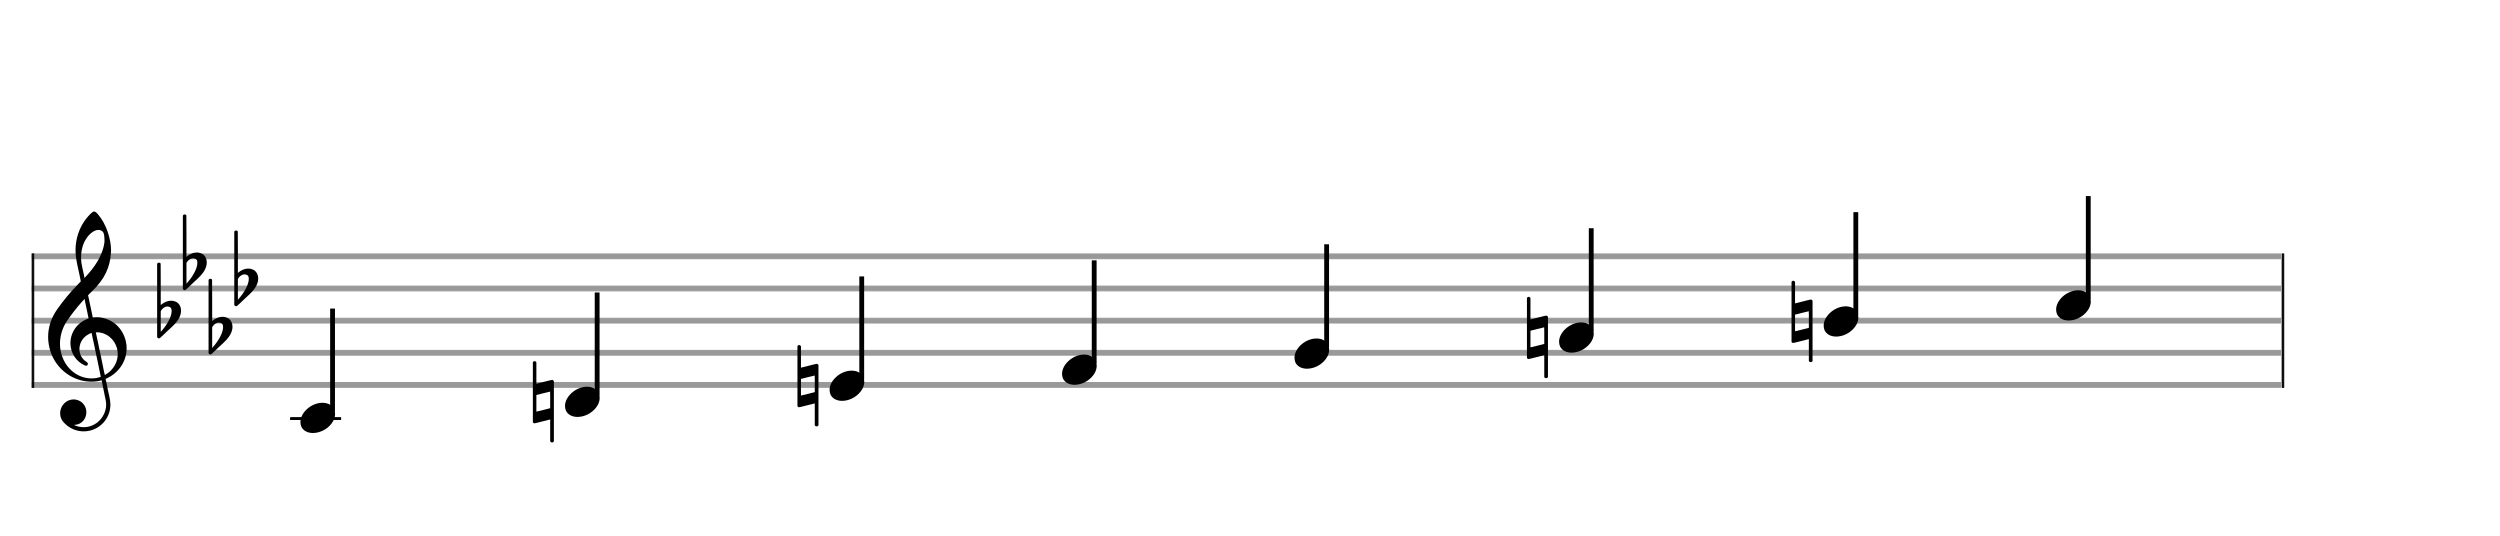 <svg width="700" height="150" viewBox="0 0 777.778 166.667"><rect stroke-width="0.3" fill="#999999" stroke="#999999" font-family="Arial" font-size="10pt" font-weight="normal" font-style="normal" x="10" y="79" width="699.5" height="1.5"/><rect stroke-width="0.3" fill="#999999" stroke="#999999" font-family="Arial" font-size="10pt" font-weight="normal" font-style="normal" x="10" y="89" width="699.5" height="1.5"/><rect stroke-width="0.3" fill="#999999" stroke="#999999" font-family="Arial" font-size="10pt" font-weight="normal" font-style="normal" x="10" y="99" width="699.5" height="1.5"/><rect stroke-width="0.3" fill="#999999" stroke="#999999" font-family="Arial" font-size="10pt" font-weight="normal" font-style="normal" x="10" y="109" width="699.5" height="1.5"/><rect stroke-width="0.3" fill="#999999" stroke="#999999" font-family="Arial" font-size="10pt" font-weight="normal" font-style="normal" x="10" y="119" width="699.5" height="1.5"/><rect stroke-width="0.3" fill="black" stroke="black" font-family="Arial" font-size="10pt" font-weight="normal" font-style="normal" x="10" y="79" width="0.5" height="41.5"/><rect stroke-width="0.3" fill="black" stroke="black" font-family="Arial" font-size="10pt" font-weight="normal" font-style="normal" x="710" y="79" width="0.5" height="41.5"/><path stroke-width="0.3" fill="black" stroke="none" font-family="Arial" font-size="10pt" font-weight="normal" font-style="normal" x="710" y="79" width="0.5" height="41.5" d="M15 109M29.054 65.829C29.112 65.8,29.17 65.8,29.256 65.8C29.602 65.8,30.005 66.088,30.581 66.808C32.914 69.486,34.555 74.152,34.555 77.954C34.555 78.242,34.498 78.472,34.498 78.76C34.238 83.282,32.395 86.997,28.738 90.51L27.758 91.461L27.413 91.835L27.413 91.95L27.614 92.814L27.931 94.37L28.248 95.81C28.68 97.768,28.853 98.776,28.853 98.776C28.853 98.776,28.853 98.776,28.853 98.776C28.853 98.776,28.968 98.776,29.112 98.747C29.256 98.747,29.717 98.69,30.206 98.69C30.552 98.69,30.898 98.747,31.07 98.747C35.131 99.266,38.27 102.174,39.163 106.264C39.336 106.926,39.394 107.646,39.394 108.366C39.394 112.254,37.061 115.97,33.173 117.726C32.942 117.87,32.856 117.899,32.856 117.899L32.856 117.928C32.856 117.928,33.029 118.59,33.173 119.339L33.605 121.528L34.008 123.285C34.238 124.408,34.354 125.214,34.354 125.934C34.354 126.568,34.267 127.144,34.123 127.806C33.144 131.81,29.659 134.2,26.03 134.2C24.245 134.2,22.402 133.624,20.789 132.328C19.349 131.118,18.715 130.024,18.715 128.584C18.715 126.05,20.76 124.264,22.891 124.264C23.64 124.264,24.389 124.494,25.109 124.926C26.318 125.762,26.866 127.029,26.866 128.267C26.866 130.168,25.541 132.04,23.266 132.184L23.035 132.184L23.208 132.299C24.158 132.702,25.109 132.904,26.03 132.904C28.363 132.904,30.552 131.723,31.877 129.678C32.626 128.526,33.029 127.173,33.029 125.819C33.029 125.301,32.942 124.782,32.827 124.206C32.827 124.149,32.741 123.688,32.626 123.256C31.992 120.146,31.618 118.331,31.618 118.331C31.618 118.331,31.618 118.331,31.618 118.331C31.56 118.331,31.445 118.331,31.358 118.389C31.07 118.446,30.466 118.59,30.206 118.619C29.573 118.706,28.968 118.734,28.392 118.734C22.747 118.734,17.506 114.933,15.691 109.317C15.23 107.819,14.971 106.322,14.971 104.824C14.971 101.829,15.922 98.891,17.765 96.27C19.781 93.419,21.797 90.971,24.274 88.437L25.138 87.544L24.936 86.478L24.562 84.722L24.072 82.475C23.928 81.64,23.755 80.834,23.726 80.661C23.582 79.71,23.496 78.789,23.496 77.838C23.496 74.21,24.677 70.725,26.894 67.931C27.557 67.067,28.738 65.915,29.054 65.829M30.811 71.531C30.754 71.531,30.667 71.531,30.581 71.531C29.4 71.531,27.874 72.626,26.837 74.238C25.771 75.822,25.224 77.925,25.224 80.085C25.224 80.661,25.253 81.266,25.339 81.87C25.426 82.302,25.454 82.59,25.685 83.627L26.088 85.442C26.203 85.989,26.29 86.421,26.29 86.478L26.29 86.478C26.318 86.478,27.211 85.499,27.499 85.154C30.379 81.899,32.107 78.472,32.482 75.448C32.51 75.16,32.51 74.93,32.51 74.642C32.51 73.749,32.395 72.885,32.194 72.424C31.963 71.963,31.445 71.589,30.811 71.531M26.462 93.794C26.405 93.39,26.318 93.074,26.318 93.016C26.318 93.016,26.318 93.016,26.29 93.016C26.232 93.016,24.994 94.456,24.13 95.464C22.661 97.25,21.106 99.381,20.472 100.418C19.262 102.462,18.658 104.738,18.658 106.984C18.658 108.453,18.946 109.864,19.464 111.218C21.019 115.221,24.59 117.726,28.478 117.726C28.939 117.726,29.458 117.698,29.947 117.611C30.581 117.496,31.358 117.266,31.358 117.179L31.358 117.179C31.358 117.179,31.301 116.891,31.214 116.574L30.379 112.456L29.717 109.374L29.285 107.243L28.824 105.17C28.594 103.931,28.507 103.614,28.507 103.614C28.507 103.614,28.507 103.586,28.478 103.586C28.306 103.586,27.384 104.046,26.981 104.334C25.483 105.371,24.706 107.013,24.706 108.626C24.706 110.152,25.454 111.678,26.894 112.571C27.211 112.773,27.326 112.946,27.326 113.147C27.326 113.176,27.326 113.262,27.326 113.291C27.269 113.637,27.067 113.781,26.779 113.781C26.664 113.781,26.52 113.752,26.347 113.666C23.698 112.514,21.912 109.778,21.912 106.782L21.912 106.782C21.912 103.326,24.072 100.331,27.384 99.15L27.557 99.093L27.269 97.653L26.462 93.794M30.782 103.413C30.552 103.384,30.322 103.384,30.149 103.384C30.091 103.384,30.005 103.384,29.947 103.384L29.803 103.384L29.918 103.902L30.523 106.725L30.898 108.568L31.301 110.382L32.107 114.386L32.424 115.912C32.539 116.315,32.597 116.661,32.626 116.661C32.626 116.661,32.626 116.661,32.626 116.661C32.654 116.661,33.144 116.373,33.461 116.142C34.93 115.106,36.024 113.493,36.427 111.822C36.571 111.275,36.629 110.699,36.629 110.152C36.629 106.811,34.152 103.787,30.782 103.413"/><path stroke-width="0.3" fill="black" stroke="none" font-family="Arial" font-size="10pt" font-weight="normal" font-style="normal" x="710" y="79" width="0.5" height="41.5" d="M49.461 99M49.242 81.736C49.296 81.708,49.351 81.708,49.433 81.708C49.68 81.708,49.898 81.818,49.98 82.037C50.008 82.146,50.008 82.146,50.008 88.521L50.008 94.951L50.035 94.869C51.075 93.993,52.169 93.555,53.209 93.555C53.619 93.555,54.03 93.61,54.44 93.774C55.671 94.185,56.328 95.334,56.328 96.702C56.328 97.413,56.109 98.207,55.699 99C55.097 100.094,54.331 100.97,52.197 102.885L50.09 104.882C49.707 105.265,49.625 105.265,49.461 105.265C49.214 105.265,48.996 105.129,48.913 104.91L48.886 104.8L48.886 93.501L48.886 82.146L48.913 82.037C48.996 81.927,49.105 81.763,49.242 81.736M52.47 95.416C52.361 95.361,52.197 95.361,52.087 95.361C52.005 95.361,51.95 95.361,51.896 95.361C51.184 95.471,50.555 95.908,50.117 96.62L50.008 96.811L50.008 100.012L50.008 103.268L50.09 103.159C52.087 100.97,53.4 98.453,53.4 96.784L53.4 96.729C53.4 95.908,53.127 95.553,52.47 95.416"/><path stroke-width="0.3" fill="black" stroke="none" font-family="Arial" font-size="10pt" font-weight="normal" font-style="normal" x="710" y="79" width="0.5" height="41.5" d="M57.461 84M57.242 66.736C57.296 66.708,57.351 66.708,57.433 66.708C57.68 66.708,57.898 66.818,57.98 67.037C58.008 67.146,58.008 67.146,58.008 73.521L58.008 79.951L58.035 79.869C59.075 78.993,60.169 78.555,61.209 78.555C61.619 78.555,62.03 78.61,62.44 78.774C63.671 79.185,64.328 80.334,64.328 81.702C64.328 82.413,64.109 83.207,63.699 84C63.097 85.094,62.331 85.97,60.197 87.885L58.09 89.882C57.707 90.265,57.625 90.265,57.461 90.265C57.214 90.265,56.996 90.129,56.913 89.91L56.886 89.8L56.886 78.501L56.886 67.146L56.913 67.037C56.996 66.927,57.105 66.763,57.242 66.736M60.47 80.416C60.361 80.361,60.197 80.361,60.087 80.361C60.005 80.361,59.95 80.361,59.896 80.361C59.184 80.471,58.555 80.908,58.117 81.62L58.008 81.811L58.008 85.012L58.008 88.268L58.09 88.159C60.087 85.97,61.4 83.453,61.4 81.784L61.4 81.729C61.4 80.908,61.127 80.553,60.47 80.416"/><path stroke-width="0.3" fill="black" stroke="none" font-family="Arial" font-size="10pt" font-weight="normal" font-style="normal" x="710" y="79" width="0.5" height="41.5" d="M65.461 104M65.242 86.736C65.296 86.708,65.351 86.708,65.433 86.708C65.68 86.708,65.898 86.818,65.98 87.037C66.008 87.146,66.008 87.146,66.008 93.521L66.008 99.951L66.035 99.869C67.075 98.993,68.169 98.555,69.209 98.555C69.619 98.555,70.03 98.61,70.44 98.774C71.671 99.185,72.328 100.334,72.328 101.702C72.328 102.413,72.109 103.207,71.699 104C71.097 105.094,70.331 105.97,68.197 107.885L66.09 109.882C65.707 110.265,65.625 110.265,65.461 110.265C65.214 110.265,64.996 110.129,64.913 109.91L64.886 109.8L64.886 98.501L64.886 87.146L64.913 87.037C64.996 86.927,65.105 86.763,65.242 86.736M68.47 100.416C68.361 100.361,68.197 100.361,68.087 100.361C68.005 100.361,67.95 100.361,67.896 100.361C67.184 100.471,66.555 100.908,66.117 101.62L66.008 101.811L66.008 105.012L66.008 108.268L66.09 108.159C68.087 105.97,69.4 103.453,69.4 101.784L69.4 101.729C69.4 100.908,69.127 100.553,68.47 100.416"/><path stroke-width="0.3" fill="black" stroke="none" font-family="Arial" font-size="10pt" font-weight="normal" font-style="normal" x="710" y="79" width="0.5" height="41.5" d="M73.461 89M73.242 71.736C73.296 71.708,73.351 71.708,73.433 71.708C73.68 71.708,73.898 71.818,73.98 72.037C74.008 72.146,74.008 72.146,74.008 78.521L74.008 84.951L74.035 84.869C75.075 83.993,76.169 83.555,77.209 83.555C77.619 83.555,78.03 83.61,78.44 83.774C79.671 84.185,80.328 85.334,80.328 86.702C80.328 87.413,80.109 88.207,79.699 89C79.097 90.094,78.331 90.97,76.197 92.885L74.09 94.882C73.707 95.265,73.625 95.265,73.461 95.265C73.214 95.265,72.996 95.129,72.913 94.91L72.886 94.8L72.886 83.501L72.886 72.146L72.913 72.037C72.996 71.927,73.105 71.763,73.242 71.736M76.47 85.416C76.361 85.361,76.197 85.361,76.087 85.361C76.005 85.361,75.95 85.361,75.896 85.361C75.184 85.471,74.555 85.908,74.117 86.62L74.008 86.811L74.008 90.012L74.008 93.268L74.09 93.159C76.087 90.97,77.4 88.453,77.4 86.784L77.4 86.729C77.4 85.908,77.127 85.553,76.47 85.416"/><rect stroke-width="0.3" fill="black" stroke="black" font-family="Arial" font-size="10pt" font-weight="normal" font-style="normal" x="90.461" y="130" width="15.5" height="0.5"/><g class="vf-stavenote"><g class="vf-note" pointer-events="bounding-box"><g class="vf-stem" pointer-events="bounding-box"><path stroke-width="1.5" fill="none" stroke="black" font-family="Arial" font-size="10pt" font-weight="normal" font-style="normal" x="90.461" y="130" width="15.5" height="0.5" d="M103.461 128L103.461 96"/></g><g class="vf-notehead" pointer-events="bounding-box"><rect stroke-width="0.3" fill="black" stroke="black" font-family="Arial" font-size="10pt" font-weight="normal" font-style="normal" x="90.461" y="130" width="15.5" height="0.5"/><path stroke-width="0.3" fill="black" stroke="none" font-family="Arial" font-size="10pt" font-weight="normal" font-style="normal" x="90.461" y="130" width="15.5" height="0.5" d="M93.461 130M100.063 125.313C100.164 125.313,100.315 125.313,100.34 125.313C100.34 125.313,100.365 125.313,100.365 125.313C100.365 125.313,100.517 125.313,100.643 125.313C102.911 125.439,104.246 126.926,104.246 128.79C104.246 129.698,103.944 130.731,103.188 131.714C101.751 133.654,99.408 134.712,97.367 134.712C95.779 134.712,94.418 134.082,93.763 132.797C93.561 132.293,93.461 131.814,93.461 131.285C93.461 128.538,96.535 125.489,100.063 125.313"/></g></g><g class="vf-modifiers"/></g><g class="vf-stavenote"><g class="vf-note" pointer-events="bounding-box"><g class="vf-stem" pointer-events="bounding-box"><path stroke-width="1.5" fill="none" stroke="black" font-family="Arial" font-size="10pt" font-weight="normal" font-style="normal" x="90.461" y="130" width="15.5" height="0.5" d="M185.778 123L185.778 91"/></g><g class="vf-notehead" pointer-events="bounding-box"><path stroke-width="0.3" fill="black" stroke="none" font-family="Arial" font-size="10pt" font-weight="normal" font-style="normal" x="90.461" y="130" width="15.5" height="0.5" d="M175.778 125M182.38 120.313C182.481 120.313,182.632 120.313,182.658 120.313C182.658 120.313,182.683 120.313,182.683 120.313C182.683 120.313,182.834 120.313,182.96 120.313C185.228 120.439,186.564 121.926,186.564 123.79C186.564 124.698,186.261 125.731,185.505 126.714C184.069 128.654,181.725 129.712,179.684 129.712C178.096 129.712,176.736 129.082,176.08 127.797C175.879 127.293,175.778 126.814,175.778 126.285C175.778 123.538,178.852 120.489,182.38 120.313"/></g></g><g class="vf-modifiers"><path stroke-width="0.3" fill="black" stroke="none" font-family="Arial" font-size="10pt" font-weight="normal" font-style="normal" x="90.461" y="130" width="15.5" height="0.5" d="M165.778 125M166.052 112.414C166.134 112.36,166.161 112.36,166.325 112.36C166.544 112.36,166.736 112.469,166.845 112.715L166.872 112.797L166.872 116.081C166.872 117.914,166.872 119.391,166.872 119.391C166.872 119.391,167.967 119.118,169.253 118.789C171.141 118.324,171.606 118.187,171.797 118.187C171.907 118.187,171.934 118.215,171.989 118.242C172.098 118.297,172.208 118.406,172.29 118.516L172.317 118.625L172.317 127.9L172.317 137.257L172.29 137.339C172.18 137.558,171.934 137.668,171.77 137.668C171.524 137.668,171.305 137.558,171.195 137.339L171.168 137.257L171.168 133.865C171.168 131.785,171.168 130.499,171.168 130.499C171.141 130.499,170.074 130.746,168.788 131.101C166.927 131.566,166.435 131.703,166.243 131.703C166.134 131.703,166.134 131.676,166.052 131.621C165.942 131.594,165.833 131.484,165.778 131.375L165.778 131.293L165.778 122.045L165.778 112.797L165.778 112.715C165.833 112.606,165.942 112.469,166.052 112.414M171.168 124.398C171.168 123.878,171.168 123.413,171.168 123.085C171.168 121.908,171.168 121.826,171.141 121.826L171.141 121.826C171.141 121.826,170.156 122.1,169.007 122.346L166.872 122.893L166.872 125.492C166.872 126.888,166.872 128.064,166.872 128.064L169.034 127.544L171.168 126.997L171.168 124.398"/></g></g><g class="vf-stavenote"><g class="vf-note" pointer-events="bounding-box"><g class="vf-stem" pointer-events="bounding-box"><path stroke-width="1.5" fill="none" stroke="black" font-family="Arial" font-size="10pt" font-weight="normal" font-style="normal" x="90.461" y="130" width="15.5" height="0.5" d="M268.095 118L268.095 86"/></g><g class="vf-notehead" pointer-events="bounding-box"><path stroke-width="0.3" fill="black" stroke="none" font-family="Arial" font-size="10pt" font-weight="normal" font-style="normal" x="90.461" y="130" width="15.5" height="0.5" d="M258.095 120M264.698 115.313C264.799 115.313,264.95 115.313,264.975 115.313C264.975 115.313,265 115.313,265 115.313C265 115.313,265.151 115.313,265.277 115.313C267.545 115.439,268.881 116.926,268.881 118.79C268.881 119.698,268.579 120.731,267.823 121.714C266.386 123.654,264.043 124.712,262.001 124.712C260.414 124.712,259.053 124.082,258.398 122.797C258.196 122.293,258.095 121.814,258.095 121.285C258.095 118.538,261.17 115.489,264.698 115.313"/></g></g><g class="vf-modifiers"><path stroke-width="0.3" fill="black" stroke="none" font-family="Arial" font-size="10pt" font-weight="normal" font-style="normal" x="90.461" y="130" width="15.5" height="0.5" d="M248.095 120M248.369 107.414C248.451 107.36,248.479 107.36,248.643 107.36C248.862 107.36,249.053 107.469,249.163 107.715L249.19 107.797L249.19 111.081C249.19 112.914,249.19 114.391,249.19 114.391C249.19 114.391,250.284 114.118,251.57 113.789C253.458 113.324,253.923 113.187,254.115 113.187C254.224 113.187,254.251 113.215,254.306 113.242C254.416 113.297,254.525 113.406,254.607 113.516L254.635 113.625L254.635 122.9L254.635 132.257L254.607 132.339C254.498 132.558,254.251 132.668,254.087 132.668C253.841 132.668,253.622 132.558,253.513 132.339L253.485 132.257L253.485 128.865C253.485 126.785,253.485 125.499,253.485 125.499C253.458 125.499,252.391 125.746,251.105 126.101C249.245 126.566,248.752 126.703,248.561 126.703C248.451 126.703,248.451 126.676,248.369 126.621C248.26 126.594,248.15 126.484,248.095 126.375L248.095 126.293L248.095 117.045L248.095 107.797L248.095 107.715C248.15 107.606,248.26 107.469,248.369 107.414M253.485 119.398C253.485 118.878,253.485 118.413,253.485 118.085C253.485 116.908,253.485 116.826,253.458 116.826L253.458 116.826C253.458 116.826,252.473 117.1,251.324 117.346L249.19 117.893L249.19 120.492C249.19 121.888,249.19 123.064,249.19 123.064L251.351 122.544L253.485 121.997L253.485 119.398"/></g></g><g class="vf-stavenote"><g class="vf-note" pointer-events="bounding-box"><g class="vf-stem" pointer-events="bounding-box"><path stroke-width="1.5" fill="none" stroke="black" font-family="Arial" font-size="10pt" font-weight="normal" font-style="normal" x="90.461" y="130" width="15.5" height="0.5" d="M340.413 113L340.413 81"/></g><g class="vf-notehead" pointer-events="bounding-box"><path stroke-width="0.3" fill="black" stroke="none" font-family="Arial" font-size="10pt" font-weight="normal" font-style="normal" x="90.461" y="130" width="15.5" height="0.5" d="M330.413 115M337.015 110.313C337.116 110.313,337.267 110.313,337.293 110.313C337.293 110.313,337.318 110.313,337.318 110.313C337.318 110.313,337.469 110.313,337.595 110.313C339.863 110.439,341.199 111.926,341.199 113.79C341.199 114.698,340.896 115.731,340.14 116.714C338.704 118.654,336.36 119.712,334.319 119.712C332.731 119.712,331.371 119.082,330.715 117.797C330.514 117.293,330.413 116.814,330.413 116.285C330.413 113.538,333.487 110.489,337.015 110.313"/></g></g><g class="vf-modifiers"/></g><g class="vf-stavenote"><g class="vf-note" pointer-events="bounding-box"><g class="vf-stem" pointer-events="bounding-box"><path stroke-width="1.5" fill="none" stroke="black" font-family="Arial" font-size="10pt" font-weight="normal" font-style="normal" x="90.461" y="130" width="15.5" height="0.5" d="M412.73 108L412.73 76"/></g><g class="vf-notehead" pointer-events="bounding-box"><path stroke-width="0.3" fill="black" stroke="none" font-family="Arial" font-size="10pt" font-weight="normal" font-style="normal" x="90.461" y="130" width="15.5" height="0.5" d="M402.73 110M409.333 105.313C409.434 105.313,409.585 105.313,409.61 105.313C409.61 105.313,409.635 105.313,409.635 105.313C409.635 105.313,409.786 105.313,409.912 105.313C412.18 105.439,413.516 106.926,413.516 108.79C413.516 109.698,413.214 110.731,412.458 111.714C411.021 113.654,408.678 114.712,406.636 114.712C405.049 114.712,403.688 114.082,403.033 112.797C402.831 112.293,402.73 111.814,402.73 111.285C402.73 108.538,405.805 105.489,409.333 105.313"/></g></g><g class="vf-modifiers"/></g><g class="vf-stavenote"><g class="vf-note" pointer-events="bounding-box"><g class="vf-stem" pointer-events="bounding-box"><path stroke-width="1.5" fill="none" stroke="black" font-family="Arial" font-size="10pt" font-weight="normal" font-style="normal" x="90.461" y="130" width="15.5" height="0.5" d="M495.048 103L495.048 71"/></g><g class="vf-notehead" pointer-events="bounding-box"><path stroke-width="0.3" fill="black" stroke="none" font-family="Arial" font-size="10pt" font-weight="normal" font-style="normal" x="90.461" y="130" width="15.5" height="0.5" d="M485.048 105M491.65 100.313C491.751 100.313,491.902 100.313,491.927 100.313C491.927 100.313,491.953 100.313,491.953 100.313C491.953 100.313,492.104 100.313,492.23 100.313C494.498 100.439,495.833 101.926,495.833 103.79C495.833 104.698,495.531 105.731,494.775 106.714C493.339 108.654,490.995 109.712,488.954 109.712C487.366 109.712,486.005 109.082,485.35 107.797C485.149 107.293,485.048 106.814,485.048 106.285C485.048 103.538,488.122 100.489,491.65 100.313"/></g></g><g class="vf-modifiers"><path stroke-width="0.3" fill="black" stroke="none" font-family="Arial" font-size="10pt" font-weight="normal" font-style="normal" x="90.461" y="130" width="15.5" height="0.5" d="M475.048 105M475.321 92.414C475.403 92.36,475.431 92.36,475.595 92.36C475.814 92.36,476.005 92.469,476.115 92.715L476.142 92.797L476.142 96.081C476.142 97.914,476.142 99.391,476.142 99.391C476.142 99.391,477.237 99.118,478.522 98.789C480.41 98.324,480.875 98.187,481.067 98.187C481.176 98.187,481.204 98.215,481.258 98.242C481.368 98.297,481.477 98.406,481.559 98.516L481.587 98.625L481.587 107.9L481.587 117.257L481.559 117.339C481.45 117.558,481.204 117.668,481.04 117.668C480.793 117.668,480.574 117.558,480.465 117.339L480.438 117.257L480.438 113.865C480.438 111.785,480.438 110.499,480.438 110.499C480.41 110.499,479.343 110.746,478.057 111.101C476.197 111.566,475.704 111.703,475.513 111.703C475.403 111.703,475.403 111.676,475.321 111.621C475.212 111.594,475.102 111.484,475.048 111.375L475.048 111.293L475.048 102.045L475.048 92.797L475.048 92.715C475.102 92.606,475.212 92.469,475.321 92.414M480.438 104.398C480.438 103.878,480.438 103.413,480.438 103.085C480.438 101.908,480.438 101.826,480.41 101.826L480.41 101.826C480.41 101.826,479.425 102.1,478.276 102.346L476.142 102.893L476.142 105.492C476.142 106.888,476.142 108.064,476.142 108.064L478.304 107.544L480.438 106.997L480.438 104.398"/></g></g><g class="vf-stavenote"><g class="vf-note" pointer-events="bounding-box"><g class="vf-stem" pointer-events="bounding-box"><path stroke-width="1.5" fill="none" stroke="black" font-family="Arial" font-size="10pt" font-weight="normal" font-style="normal" x="90.461" y="130" width="15.5" height="0.5" d="M577.365 98L577.365 66"/></g><g class="vf-notehead" pointer-events="bounding-box"><path stroke-width="0.3" fill="black" stroke="none" font-family="Arial" font-size="10pt" font-weight="normal" font-style="normal" x="90.461" y="130" width="15.5" height="0.5" d="M567.365 100M573.968 95.313C574.068 95.313,574.22 95.313,574.245 95.313C574.245 95.313,574.27 95.313,574.27 95.313C574.27 95.313,574.421 95.313,574.547 95.313C576.815 95.439,578.151 96.926,578.151 98.79C578.151 99.698,577.848 100.731,577.092 101.714C575.656 103.654,573.312 104.712,571.271 104.712C569.684 104.712,568.323 104.082,567.668 102.797C567.466 102.293,567.365 101.814,567.365 101.285C567.365 98.538,570.44 95.489,573.968 95.313"/></g></g><g class="vf-modifiers"><path stroke-width="0.3" fill="black" stroke="none" font-family="Arial" font-size="10pt" font-weight="normal" font-style="normal" x="90.461" y="130" width="15.5" height="0.5" d="M557.365 100M557.639 87.414C557.721 87.36,557.748 87.36,557.912 87.36C558.131 87.36,558.323 87.469,558.432 87.715L558.46 87.797L558.46 91.081C558.46 92.914,558.46 94.391,558.46 94.391C558.46 94.391,559.554 94.118,560.84 93.789C562.728 93.324,563.193 93.187,563.384 93.187C563.494 93.187,563.521 93.215,563.576 93.242C563.685 93.297,563.795 93.406,563.877 93.516L563.904 93.625L563.904 102.9L563.904 112.257L563.877 112.339C563.767 112.558,563.521 112.668,563.357 112.668C563.111 112.668,562.892 112.558,562.782 112.339L562.755 112.257L562.755 108.865C562.755 106.785,562.755 105.499,562.755 105.499C562.728 105.499,561.661 105.746,560.375 106.101C558.514 106.566,558.022 106.703,557.83 106.703C557.721 106.703,557.721 106.676,557.639 106.621C557.529 106.594,557.42 106.484,557.365 106.375L557.365 106.293L557.365 97.045L557.365 87.797L557.365 87.715C557.42 87.606,557.529 87.469,557.639 87.414M562.755 99.398C562.755 98.878,562.755 98.413,562.755 98.085C562.755 96.908,562.755 96.826,562.728 96.826L562.728 96.826C562.728 96.826,561.743 97.1,560.594 97.346L558.46 97.893L558.46 100.492C558.46 101.888,558.46 103.064,558.46 103.064L560.621 102.544L562.755 101.997L562.755 99.398"/></g></g><g class="vf-stavenote"><g class="vf-note" pointer-events="bounding-box"><g class="vf-stem" pointer-events="bounding-box"><path stroke-width="1.5" fill="none" stroke="black" font-family="Arial" font-size="10pt" font-weight="normal" font-style="normal" x="90.461" y="130" width="15.5" height="0.5" d="M649.683 93L649.683 61"/></g><g class="vf-notehead" pointer-events="bounding-box"><path stroke-width="0.3" fill="black" stroke="none" font-family="Arial" font-size="10pt" font-weight="normal" font-style="normal" x="90.461" y="130" width="15.5" height="0.5" d="M639.683 95M646.285 90.313C646.386 90.313,646.537 90.313,646.562 90.313C646.562 90.313,646.587 90.313,646.587 90.313C646.587 90.313,646.739 90.313,646.865 90.313C649.133 90.439,650.468 91.926,650.468 93.79C650.468 94.698,650.166 95.731,649.41 96.714C647.973 98.654,645.63 99.712,643.589 99.712C642.001 99.712,640.64 99.082,639.985 97.797C639.783 97.293,639.683 96.814,639.683 96.285C639.683 93.538,642.757 90.489,646.285 90.313"/></g></g><g class="vf-modifiers"/></g></svg>